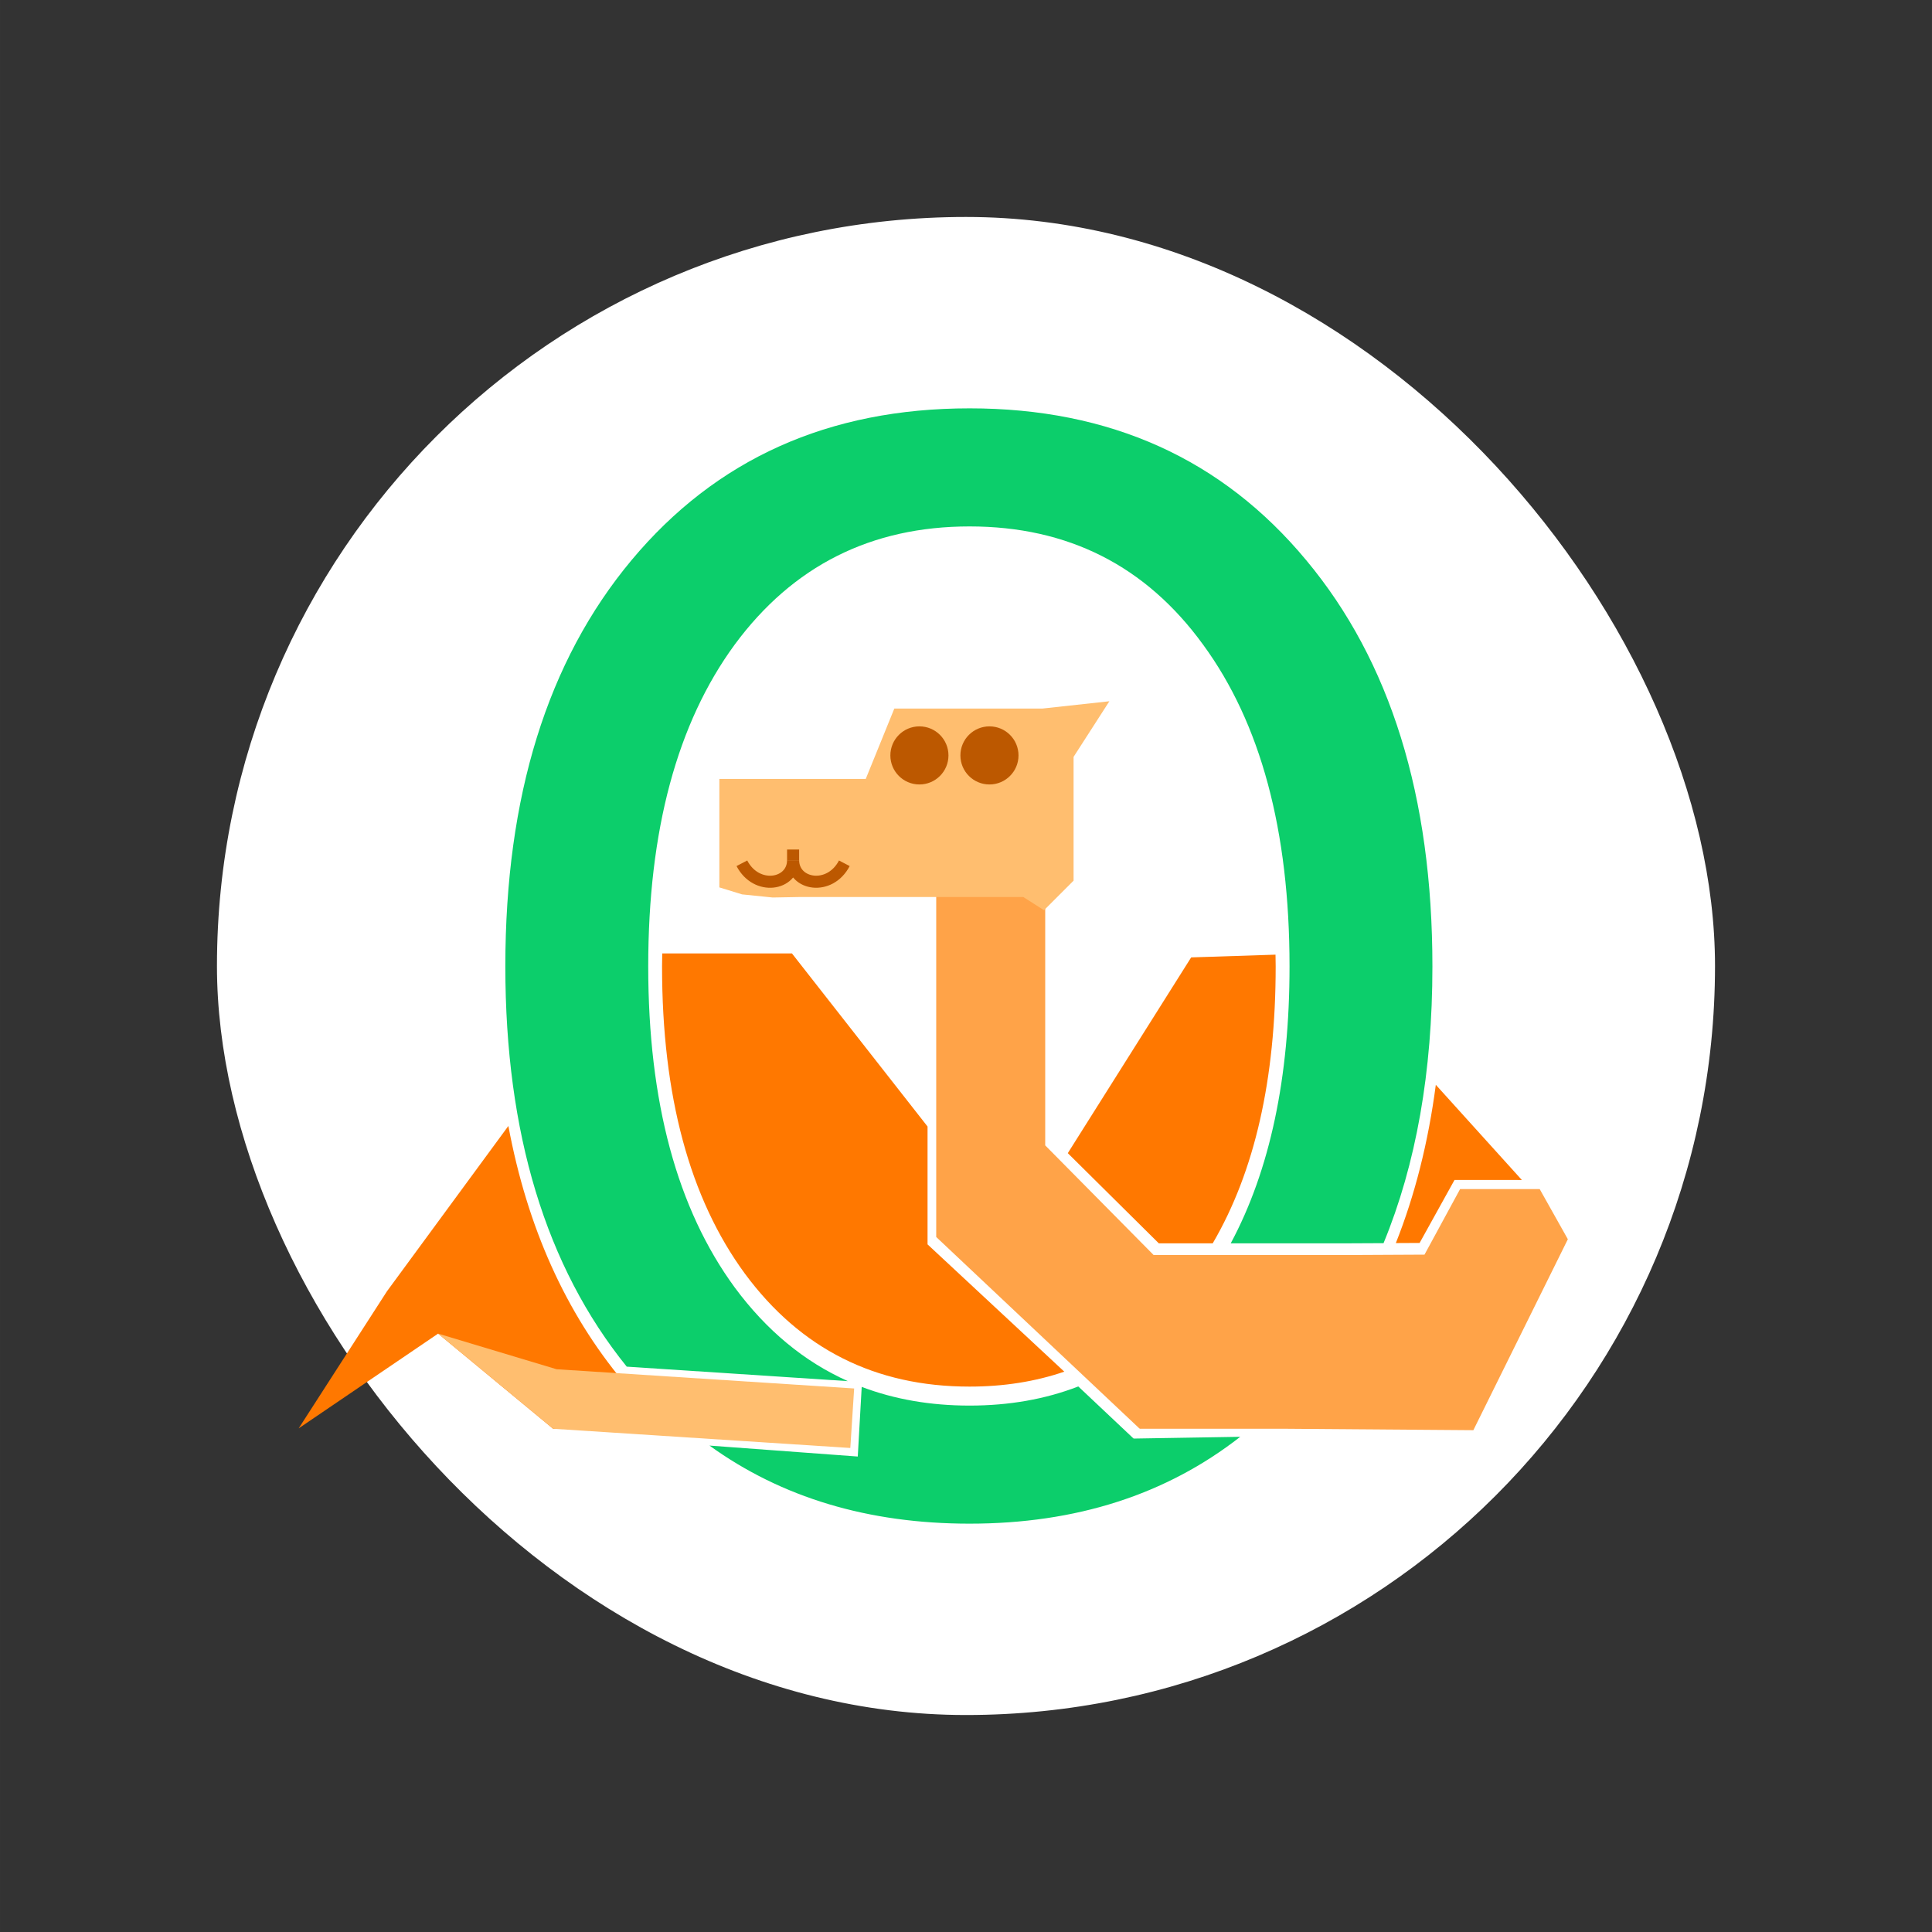 <?xml version="1.0" encoding="UTF-8" standalone="no"?>
<svg
   width="501.058"
   height="501.058"
   viewBox="0 0 132.571 132.572"
   version="1.1"
   id="svg8"
   inkscape:version="1.2.1 (9c6d41e410, 2022-07-14)"
   sodipodi:docname="logo-with-text.svg"
   inkscape:export-filename="logo.png"
   inkscape:export-xdpi="203.2"
   inkscape:export-ydpi="203.2"
   xmlns:inkscape="http://www.inkscape.org/namespaces/inkscape"
   xmlns:sodipodi="http://sodipodi.sourceforge.net/DTD/sodipodi-0.dtd"
   xmlns="http://www.w3.org/2000/svg"
   xmlns:svg="http://www.w3.org/2000/svg"
   xmlns:rdf="http://www.w3.org/1999/02/22-rdf-syntax-ns#"
   xmlns:cc="http://creativecommons.org/ns#"
   xmlns:dc="http://purl.org/dc/elements/1.1/">
  <rect x="0" y="0" width="132.571" height="132.572" fill="#333333" stroke="none"/>
  <title
     id="title1020">OCamlot Logo</title>
  <defs
     id="defs2">
    <rect
       x="90.676"
       y="3.639"
       width="190.643"
       height="78.764"
       id="rect852" />
  </defs>
  <sodipodi:namedview
     id="base"
     pagecolor="#ffffff"
     bordercolor="#666666"
     borderopacity="1.0"
     inkscape:pageopacity="0.0"
     inkscape:pageshadow="2"
     inkscape:zoom="0.7071068"
     inkscape:cx="82.024384"
     inkscape:cy="349.31074"
     inkscape:document-units="px"
     inkscape:current-layer="svg8"
     inkscape:document-rotation="0"
     showgrid="false"
     inkscape:snap-intersection-paths="true"
     inkscape:object-paths="true"
     inkscape:snap-midpoints="false"
     inkscape:snap-smooth-nodes="false"
     inkscape:object-nodes="true"
     inkscape:snap-nodes="false"
     inkscape:pagecheckerboard="true"
     inkscape:window-width="1920"
     inkscape:window-height="1051"
     inkscape:window-x="0"
     inkscape:window-y="0"
     inkscape:window-maximized="1"
     units="px"
     fit-margin-top="0"
     fit-margin-left="0"
     fit-margin-right="0"
     fit-margin-bottom="0"
     lock-margins="true"
     viewbox-width="128"
     inkscape:showpageshadow="0"
     inkscape:deskcolor="#d1d1d1" />
  <rect
     style="fill:#ffffff;fill-opacity:1;stroke:#000000;stroke-width:24.538;stroke-dasharray:none;stroke-opacity:0;paint-order:stroke markers fill"
     id="rect5627"
     width="102.795"
     height="102.795"
     x="14.887"
     y="14.888"
     ry="51.398" />
  <g
     inkscape:groupmode="layer"
     id="layer11"
     inkscape:label="background"
     transform="translate(26.717,3.143)"
     style="display:none">
    <rect
       style="fill:#ffffff;fill-opacity:1;stroke:none;stroke-width:0.942;stroke-linecap:round;stroke-linejoin:round;stroke-miterlimit:4;stroke-dasharray:none;stroke-opacity:1;paint-order:stroke fill markers"
       id="rect1044"
       width="128"
       height="128"
       x="-26.754"
       y="-3.181" />
  </g>
  <g
     inkscape:label="Body"
     inkscape:groupmode="layer"
     id="layer1"
     style="display:inline"
     transform="translate(-30.415,-26.914)" />
  <g
     inkscape:groupmode="layer"
     id="layer10"
     inkscape:label="Character"
     style="display:inline"
     transform="translate(-30.415,-26.914)" />
  <g
     inkscape:groupmode="layer"
     id="layer2"
     inkscape:label="Neck"
     style="display:inline"
     transform="translate(-30.415,-26.914)" />
  <g
     inkscape:groupmode="layer"
     id="layer3"
     inkscape:label="Head"
     style="display:inline"
     transform="translate(-30.415,-26.914)" />
  <g
     id="g888"
     transform="translate(0.039,2.286)">
    <g
       id="g876">
      <path
         id="path843"
         style="display:inline;fill:#ff7800;stroke-width:0.345;stroke-linecap:round;stroke-linejoin:round;paint-order:stroke fill markers"
         d="m 45.402,63.137 c -0.004,0.295 -0.012,0.587 -0.012,0.887 0,8.888 1.894,15.916 5.682,21.084 3.817,5.169 8.955,7.753 15.415,7.753 2.347,0 4.515,-0.343 6.505,-1.025 l -9.384,-8.734 v -8.088 l -9.305,-11.877 z m 42.083,0.085 -5.788,0.188 -8.465,13.432 6.245,6.188 h 3.699 c 2.879,-4.922 4.32,-11.257 4.32,-19.006 0,-0.271 -0.007,-0.535 -0.011,-0.802 z m 11,8.93 c -0.518,3.942 -1.432,7.562 -2.743,10.86 l 1.631,-0.008 2.395,-4.322 4.621,0.002 z m -63.64,2.823 -8.333,11.348 -6.058,9.405 9.569,-6.501 7.89,6.527 h 7.931 c -1.086,-0.975 -2.119,-2.043 -3.098,-3.21 -3.969,-4.759 -6.602,-10.616 -7.902,-17.568 z" />
      <path
         id="text990"
         style="font-style:normal;font-weight:normal;font-size:97.667px;line-height:1.25;font-family:sans-serif;letter-spacing:0px;word-spacing:0px;display:inline;fill:#0cce6b;fill-opacity:1;stroke:none;stroke-width:0.942;stroke-miterlimit:4;stroke-dasharray:none;stroke-opacity:1"
         d="m 66.489,25.734 c -9.666,0 -17.399,3.475 -23.199,10.425 -5.769,6.917 -8.654,16.205 -8.654,27.865 0,11.439 2.778,20.594 8.331,27.468 l 15.171,0.994 C 55.141,91.147 52.554,89.006 50.378,86.06 46.42,80.659 44.441,73.313 44.441,64.025 c 0,-9.322 1.979,-16.683 5.938,-22.085 3.989,-5.402 9.359,-8.103 16.111,-8.103 6.751,0 12.091,2.701 16.019,8.103 3.959,5.402 5.938,12.763 5.938,22.085 0,7.656 -1.346,13.99 -4.035,19.006 h 7.731 l 2.755,-0.013 c 2.235,-5.425 3.353,-11.755 3.353,-18.992 0,-11.66 -2.885,-20.948 -8.654,-27.865 C 83.827,29.209 76.125,25.734 66.489,25.734 Z m 7.463,67.117 c -2.259,0.874 -4.746,1.313 -7.463,1.313 -2.685,-3e-6 -5.15,-0.429 -7.399,-1.283 L 58.82,97.66 48.645,96.908 c 4.95,3.572 10.898,5.358 17.844,5.358 7.302,0 13.493,-1.988 18.575,-5.96 l -7.328,0.121 v -0.045 l -0.014,0.022 z" />
      <path
         id="rect857"
         style="display:inline;fill:#ffa348;stroke-width:0.356;stroke-linecap:round;stroke-linejoin:round;paint-order:stroke fill markers"
         d="m 64.203,50.641 v 31.954 l 13.939,13.136 0.014,-0.022 v 0.045 h 10.012 l 12.893,0.098 6.484,-13.103 -1.932,-3.44 -5.462,-0.003 -2.443,4.5 -5.337,0.027 h -13.249 l -7.44,-7.524 V 50.641 Z"
         sodipodi:nodetypes="cccccccccccccccc" />
      <path
         id="rect865"
         style="display:inline;fill:#ffbe6f;stroke-width:0.245;stroke-linecap:round;stroke-linejoin:round;paint-order:stroke fill markers"
         d="m 76.085,45.833 -4.591,0.501 h -10.166 l -1.961,4.829 H 49.322 v 7.443 l 1.561,0.48 2.099,0.214 1.807,-0.033 h 5.3e-4 15.391 l 1.419,0.906 2.029,-2.03 v -8.493 z"
         sodipodi:nodetypes="ccccccccccccccc" />
      <path
         id="rect944"
         style="fill:#ffbe6f;fill-opacity:1;stroke-width:0.4;stroke-linecap:round;stroke-linejoin:round;paint-order:stroke fill markers"
         d="m 30.024,89.227 7.891,6.527 20.393,1.319 0.264,-4.084 -20.42,-1.319 z"
         sodipodi:nodetypes="cccccc" />
      <g
         id="g5625">
        <g
           id="g513"
           transform="matrix(2.759,0,0,2.759,-181.781,-199.447)">
          <g
             id="g1628"
             transform="translate(-0.339,0.271)"
             style="fill:#bc5800;fill-opacity:1;stroke:#bc5800;stroke-opacity:1">
            <circle
               style="fill:#bc5800;fill-opacity:1;stroke:#bc5800;stroke-width:0.265;stroke-opacity:1"
               id="path507"
               cx="89.078"
               cy="89.978"
               r="0.59" />
            <circle
               style="fill:#bc5800;fill-opacity:1;stroke:#bc5800;stroke-width:0.265;stroke-opacity:1"
               id="circle509"
               cx="90.82"
               cy="89.978"
               r="0.59" />
          </g>
        </g>
        <g
           id="g1624"
           transform="matrix(2.759,0,0,2.759,-194.308,-198.692)"
           style="stroke:#bc5800;stroke-opacity:1">
          <g
             id="g1402"
             transform="translate(0.089)"
             style="stroke:#bc5800;stroke-opacity:1">
            <path
               style="fill:none;stroke:#bc5800;stroke-width:0.3;stroke-dasharray:none;stroke-opacity:1"
               d="m 88.775,92.658 c 0.362,0.695 1.265,0.544 1.274,-0.07 0.009,0.613 0.912,0.765 1.274,0.07"
               id="path569"
               sodipodi:nodetypes="ccc" />
          </g>
          <path
             style="fill:#1a1a1a;stroke:#bc5800;stroke-width:0.3;stroke-dasharray:none;stroke-opacity:1"
             d="m 90.138,92.316 v 0.275"
             id="path1619"
             sodipodi:nodetypes="cc" />
        </g>
      </g>
    </g>
  </g>
</svg>
